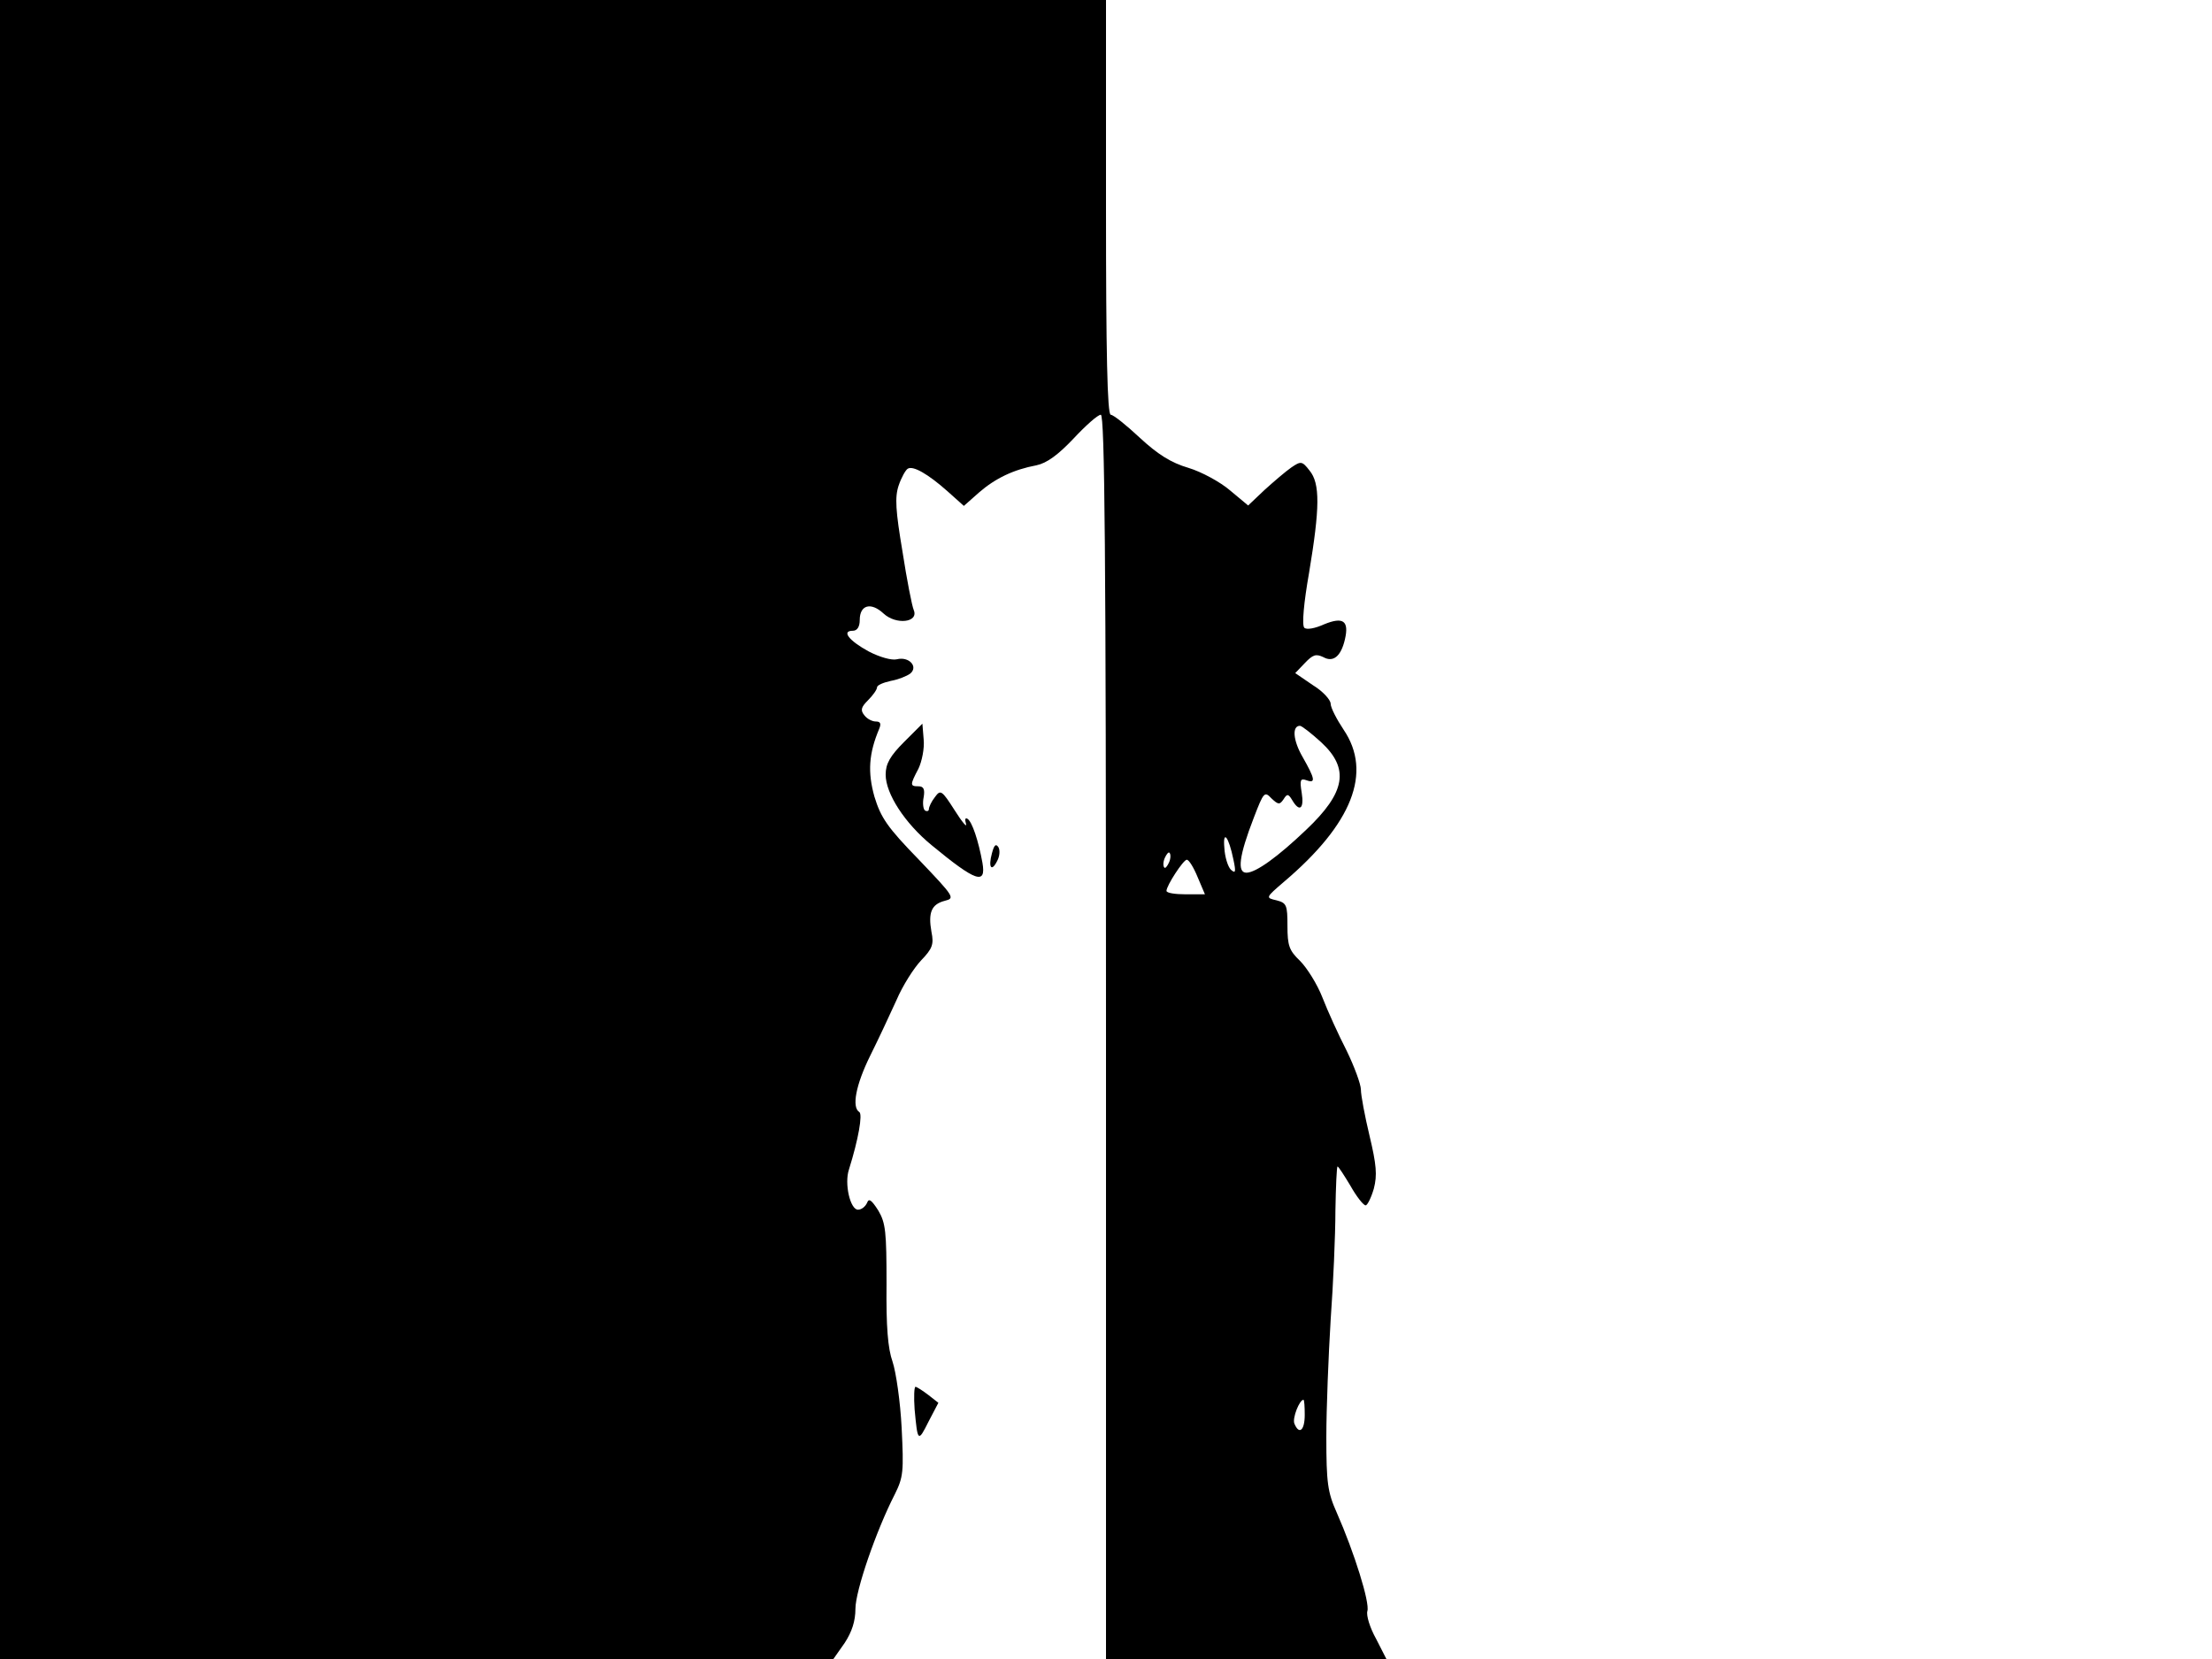 <svg xmlns="http://www.w3.org/2000/svg" width="682.667" height="512" version="1.0" viewBox="0 0 512 384"><path d="M0 192v192h192.9l2.6-3.7c1.7-2.6 2.5-5.1 2.5-7.9 0-4.2 4.8-18.1 9.1-26.5 2-4 2.1-5.3 1.6-15.4-.3-6-1.3-12.9-2.1-15.3-1.1-3.1-1.5-8.1-1.4-18 0-12.1-.2-14.1-1.9-17-1.6-2.5-2.2-2.9-2.6-1.8-.4.9-1.3 1.6-2.1 1.6-1.8 0-3.2-6-2.1-9.3 2.2-7 3.2-12.8 2.4-13.3-1.8-1.1-.8-6.3 2.5-13 1.9-3.8 4.6-9.6 6.1-12.9 1.4-3.3 4-7.4 5.7-9.2 2.6-2.7 3-3.7 2.4-6.6-.8-4.5 0-6.4 3.1-7.2 2.4-.6 2.2-.9-6-9.5-7.3-7.5-8.8-9.7-10.3-14.6-1.6-5.7-1.3-10 1.1-15.7.5-1.2.3-1.7-.8-1.7-.8 0-2-.6-2.6-1.4-1-1.2-.8-1.9.8-3.5 1.2-1.2 2.1-2.5 2.1-3s1.4-1.1 3.2-1.5c1.7-.3 3.7-1.1 4.5-1.7 1.9-1.6-.3-4-3.1-3.3-1.2.3-4-.5-6.5-1.8-4.6-2.5-6.4-4.8-3.7-4.8 1 0 1.6-.9 1.6-2.5 0-3.5 2.6-4.2 5.5-1.5s8.2 2.1 7-.8c-.4-.9-1.6-7-2.6-13.5-1.6-9.5-1.8-12.6-.9-15.3.6-1.8 1.6-3.6 2.1-3.9 1.2-.8 4.7 1.2 9.2 5.2l3.8 3.4 3.5-3.1c3.8-3.3 8-5.3 13.3-6.3 2.4-.5 5-2.4 8.6-6.2 2.8-3 5.6-5.5 6.3-5.5.9 0 1.2 31.9 1.2 144v144h64.9l-2.4-4.7c-1.4-2.5-2.3-5.4-2-6.4.6-1.9-3-13.5-7.1-22.8-2.1-4.7-2.4-6.9-2.4-17.5 0-6.6.5-18.9 1-27.1.6-8.3 1.1-19.6 1.1-25.3.1-5.6.3-10.2.5-10.2s1.5 2 3 4.5c1.4 2.5 3 4.5 3.5 4.5.4 0 1.3-1.8 1.9-3.9.8-3.1.6-5.5-1-12.2-1.1-4.6-2-9.4-2-10.7 0-1.2-1.5-5.3-3.3-9-1.9-3.7-4.4-9.2-5.6-12.3s-3.6-6.9-5.2-8.5c-2.5-2.4-2.9-3.5-2.9-8.1 0-4.8-.2-5.3-2.5-5.9-2.6-.6-2.6-.6 1.7-4.3 15.8-13.4 20.5-25.3 13.8-35.2-1.6-2.4-3-5.1-3-6s-1.8-2.9-4.1-4.3l-4.1-2.8 2.2-2.3c1.9-2 2.6-2.2 4.3-1.4 2.3 1.3 4.1-.2 5-4.1 1-4.3-.4-5.3-4.8-3.5-2.2 1-4.1 1.3-4.6.8-.6-.6-.1-5.9 1.1-12.7 2.5-15 2.6-20.7.1-23.7-1.7-2.2-2-2.2-4.2-.7-1.3.9-4.1 3.3-6.2 5.2l-3.8 3.6-4.2-3.5c-2.2-1.9-6.6-4.3-9.6-5.2-4.1-1.2-7.2-3.2-11.3-7-3.1-2.9-6.1-5.3-6.7-5.3-.8 0-1.1-14.5-1.1-48V0H0zm305.8-20.2c6.6 6.1 5.7 11.6-3.5 20.3-6.5 6.2-11.6 9.9-13.8 9.9s-1.7-3.9 1.7-12.7c2.3-6 2.5-6.2 4.1-4.5 1.6 1.5 1.9 1.5 2.8.2.8-1.3 1.1-1.3 2 .2 1.7 2.9 2.8 2 2.2-1.7-.5-3-.3-3.4 1.1-2.9 2.2.8 2-.3-.9-5.4-2.2-3.8-2.5-7.2-.6-7.2.4 0 2.6 1.7 4.9 3.8M285.5 199c.6 2.8.5 3.3-.6 2.3-.7-.7-1.4-3-1.5-5-.4-4.4 1-2.7 2.1 2.7m-14.9.6c-.4.9-.9 1.5-1.1 1.2-.3-.3-.3-1.3.1-2.2s.9-1.5 1.1-1.2c.3.3.3 1.3-.1 2.2m6.6 3.4 1.7 4h-4.5c-2.4 0-4.4-.3-4.4-.8 0-1.2 3.9-7.2 4.7-7.2.5 0 1.6 1.8 2.5 4M302 327.5c0 3.6-1.3 4.7-2.4 2-.5-1.3 1.2-5.5 2.1-5.5.2 0 .3 1.6.3 3.5"/><path d="M209.3 171.7c-3.3 3.3-4.3 5.1-4.3 7.6 0 4.4 4.4 11.2 10.6 16.3 10.3 8.5 12.7 9.3 11.8 4.1-.9-5-2.4-9.6-3.5-10.2-.5-.3-.6.2-.3 1.2s-.9-.4-2.6-3.1c-3-4.7-3.3-4.9-4.6-3.1-.8 1-1.4 2.3-1.4 2.8 0 .4-.4.6-.9.3-.4-.3-.6-1.7-.3-3.1.3-1.8 0-2.5-1.2-2.5-2 0-2-.3 0-4.1.8-1.7 1.4-4.7 1.2-6.7l-.3-3.7zm20.3 25.8c-.9 3.3-.1 4.4 1.2 1.8.6-1.1.7-2.5.3-3.2-.6-.9-1-.5-1.5 1.4m-17.9 128.7c.7 7.6.8 7.7 3.2 2.9l2.3-4.4-2.3-1.8c-1.3-1-2.7-1.9-3-1.9s-.4 2.4-.2 5.2"/></svg>